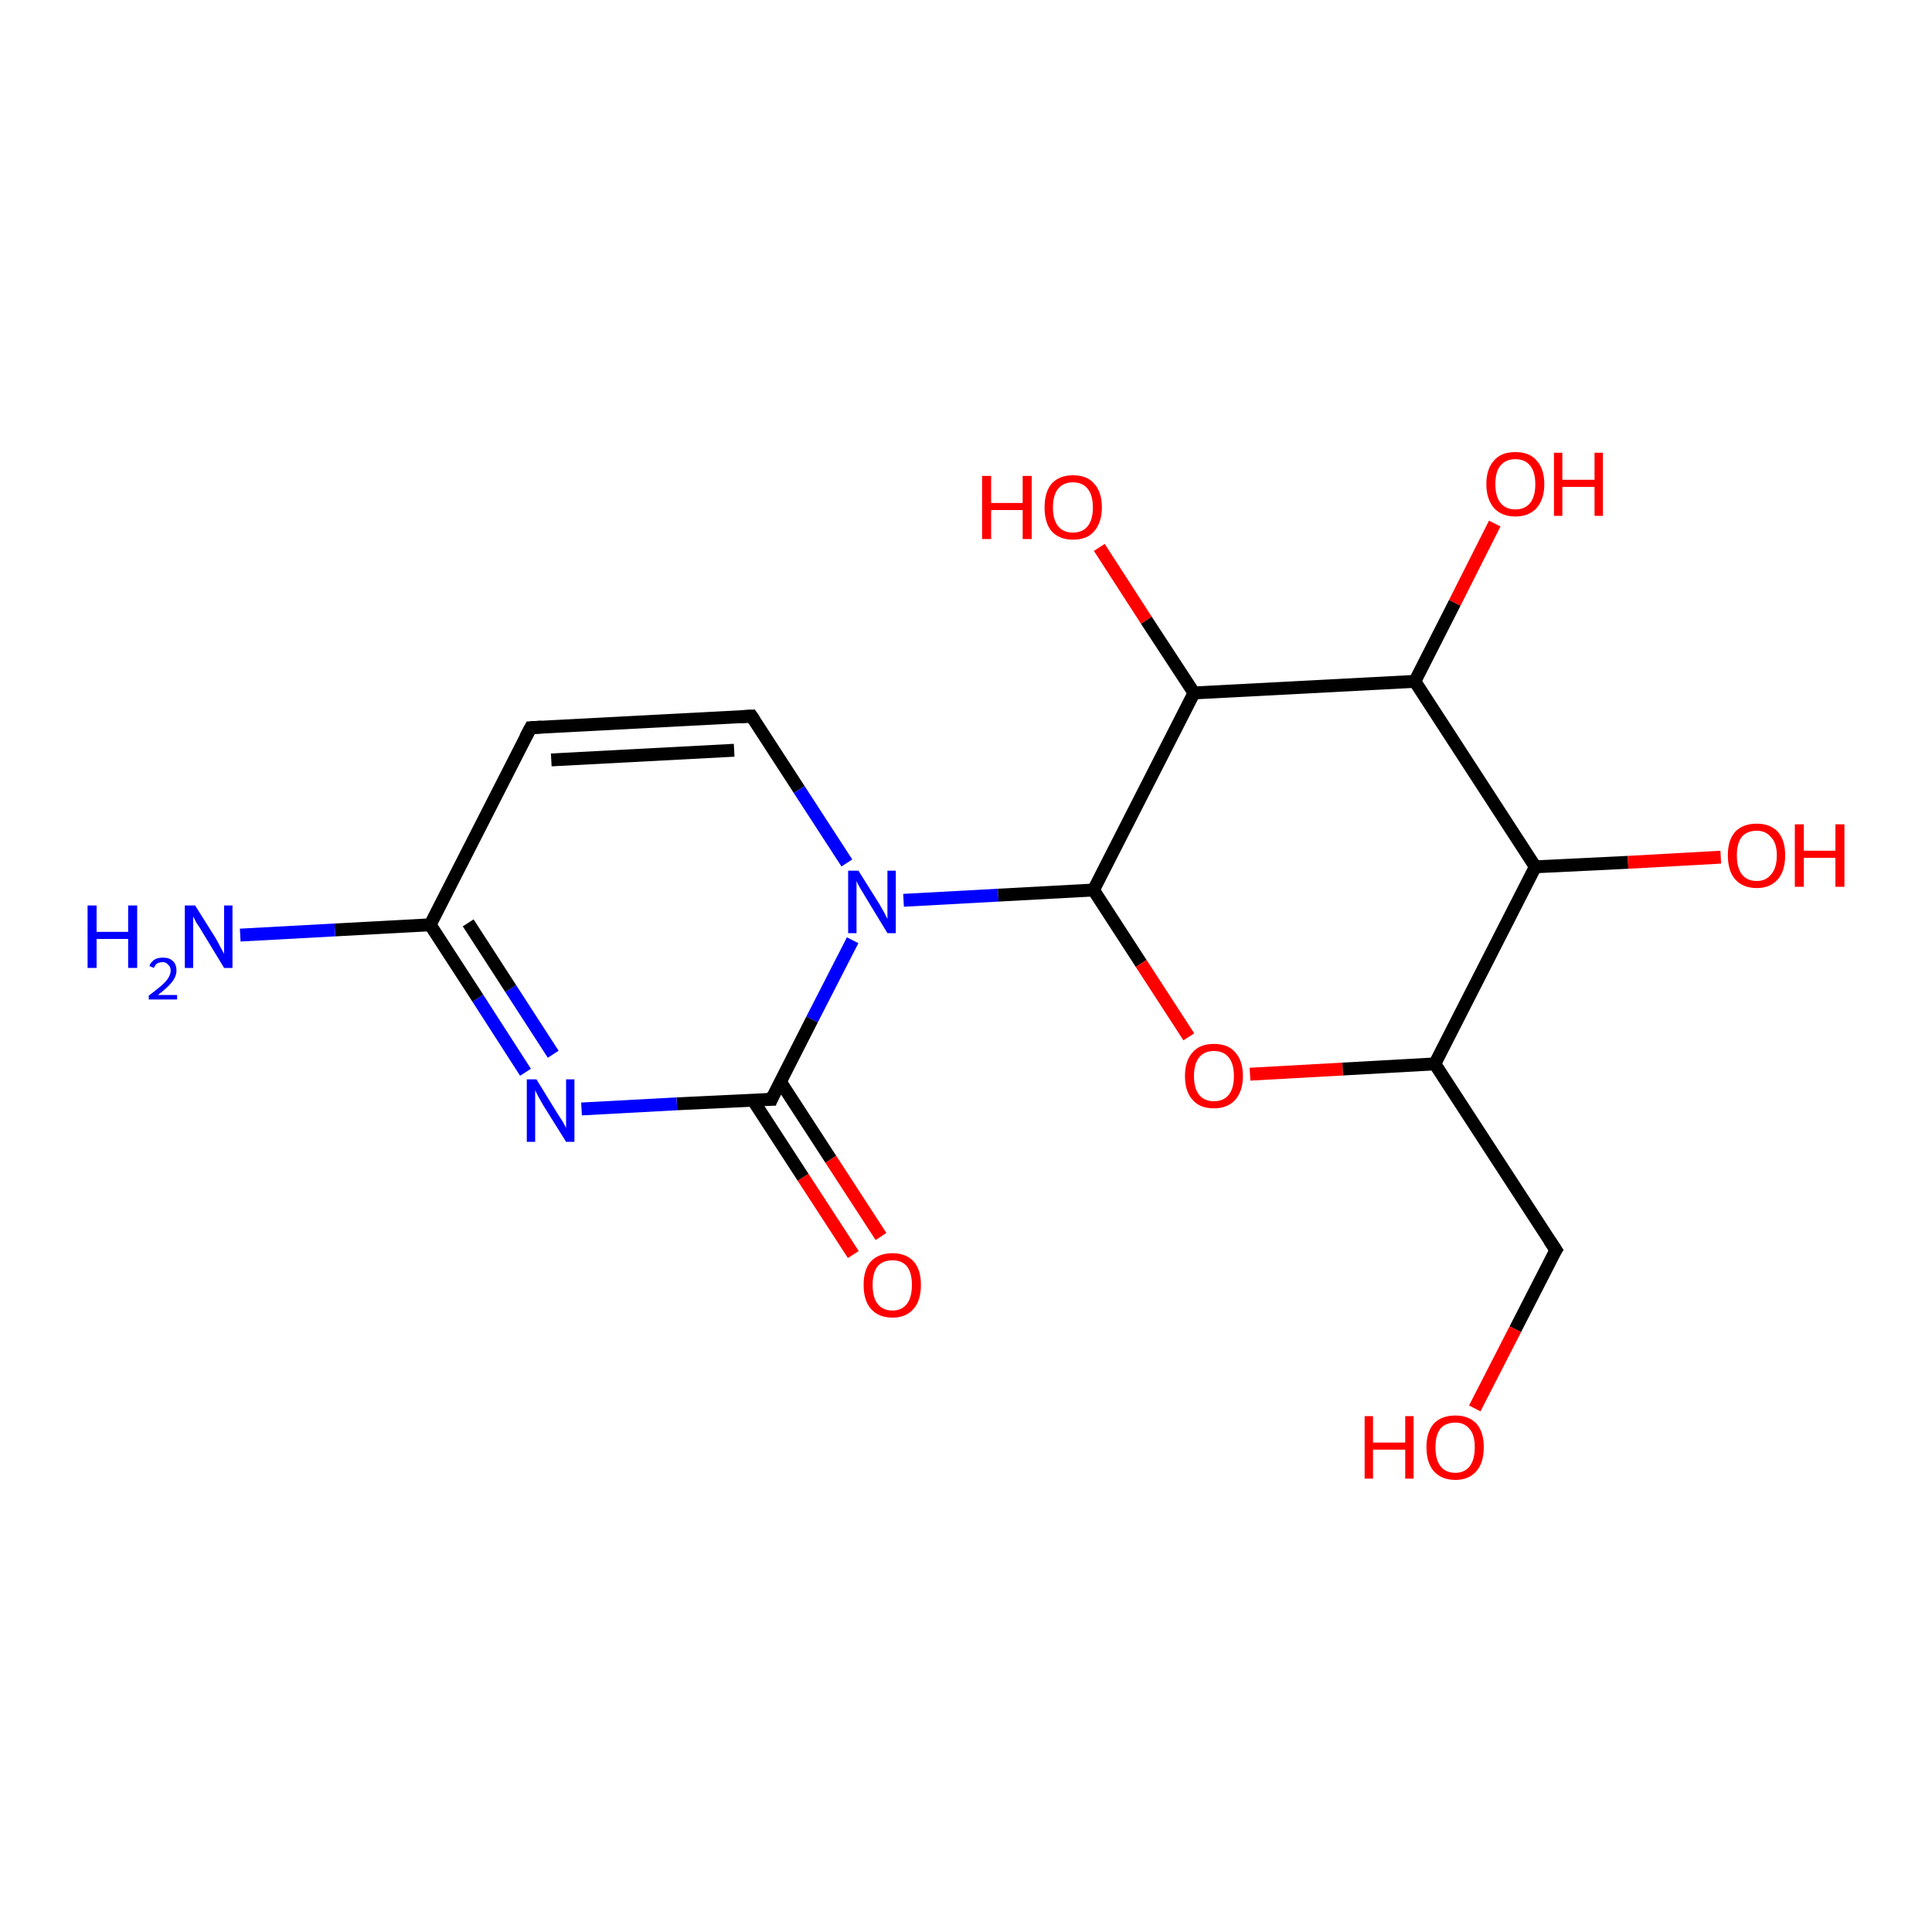 <?xml version='1.0' encoding='iso-8859-1'?>
<svg version='1.1' baseProfile='full'
              xmlns='http://www.w3.org/2000/svg'
                      xmlns:rdkit='http://www.rdkit.org/xml'
                      xmlns:xlink='http://www.w3.org/1999/xlink'
                  xml:space='preserve'
width='300px' height='300px' viewBox='0 0 300 300'>
<!-- END OF HEADER -->
<rect style='opacity:1.0;fill:#FFFFFF;stroke:none' width='300.0' height='300.0' x='0.0' y='0.0'> </rect>
<path class='bond-0 atom-0 atom-1' d='M 132.5,194.8 L 124.7,182.8' style='fill:none;fill-rule:evenodd;stroke:#FF0000;stroke-width:2.0px;stroke-linecap:butt;stroke-linejoin:miter;stroke-opacity:1' />
<path class='bond-0 atom-0 atom-1' d='M 124.7,182.8 L 116.9,170.8' style='fill:none;fill-rule:evenodd;stroke:#000000;stroke-width:2.0px;stroke-linecap:butt;stroke-linejoin:miter;stroke-opacity:1' />
<path class='bond-0 atom-0 atom-1' d='M 136.8,192.0 L 129.0,180.0' style='fill:none;fill-rule:evenodd;stroke:#FF0000;stroke-width:2.0px;stroke-linecap:butt;stroke-linejoin:miter;stroke-opacity:1' />
<path class='bond-0 atom-0 atom-1' d='M 129.0,180.0 L 121.2,168.0' style='fill:none;fill-rule:evenodd;stroke:#000000;stroke-width:2.0px;stroke-linecap:butt;stroke-linejoin:miter;stroke-opacity:1' />
<path class='bond-1 atom-1 atom-2' d='M 119.8,170.7 L 105.1,171.4' style='fill:none;fill-rule:evenodd;stroke:#000000;stroke-width:2.0px;stroke-linecap:butt;stroke-linejoin:miter;stroke-opacity:1' />
<path class='bond-1 atom-1 atom-2' d='M 105.1,171.4 L 90.3,172.2' style='fill:none;fill-rule:evenodd;stroke:#0000FF;stroke-width:2.0px;stroke-linecap:butt;stroke-linejoin:miter;stroke-opacity:1' />
<path class='bond-2 atom-2 atom-3' d='M 81.6,166.5 L 74.2,155.0' style='fill:none;fill-rule:evenodd;stroke:#0000FF;stroke-width:2.0px;stroke-linecap:butt;stroke-linejoin:miter;stroke-opacity:1' />
<path class='bond-2 atom-2 atom-3' d='M 74.2,155.0 L 66.8,143.6' style='fill:none;fill-rule:evenodd;stroke:#000000;stroke-width:2.0px;stroke-linecap:butt;stroke-linejoin:miter;stroke-opacity:1' />
<path class='bond-2 atom-2 atom-3' d='M 85.9,163.7 L 79.3,153.5' style='fill:none;fill-rule:evenodd;stroke:#0000FF;stroke-width:2.0px;stroke-linecap:butt;stroke-linejoin:miter;stroke-opacity:1' />
<path class='bond-2 atom-2 atom-3' d='M 79.3,153.5 L 72.7,143.3' style='fill:none;fill-rule:evenodd;stroke:#000000;stroke-width:2.0px;stroke-linecap:butt;stroke-linejoin:miter;stroke-opacity:1' />
<path class='bond-3 atom-3 atom-4' d='M 66.8,143.6 L 52.0,144.4' style='fill:none;fill-rule:evenodd;stroke:#000000;stroke-width:2.0px;stroke-linecap:butt;stroke-linejoin:miter;stroke-opacity:1' />
<path class='bond-3 atom-3 atom-4' d='M 52.0,144.4 L 37.3,145.2' style='fill:none;fill-rule:evenodd;stroke:#0000FF;stroke-width:2.0px;stroke-linecap:butt;stroke-linejoin:miter;stroke-opacity:1' />
<path class='bond-4 atom-3 atom-5' d='M 66.8,143.6 L 82.4,113.0' style='fill:none;fill-rule:evenodd;stroke:#000000;stroke-width:2.0px;stroke-linecap:butt;stroke-linejoin:miter;stroke-opacity:1' />
<path class='bond-5 atom-5 atom-6' d='M 82.4,113.0 L 116.7,111.2' style='fill:none;fill-rule:evenodd;stroke:#000000;stroke-width:2.0px;stroke-linecap:butt;stroke-linejoin:miter;stroke-opacity:1' />
<path class='bond-5 atom-5 atom-6' d='M 85.6,118.0 L 114.0,116.5' style='fill:none;fill-rule:evenodd;stroke:#000000;stroke-width:2.0px;stroke-linecap:butt;stroke-linejoin:miter;stroke-opacity:1' />
<path class='bond-6 atom-6 atom-7' d='M 116.7,111.2 L 124.1,122.6' style='fill:none;fill-rule:evenodd;stroke:#000000;stroke-width:2.0px;stroke-linecap:butt;stroke-linejoin:miter;stroke-opacity:1' />
<path class='bond-6 atom-6 atom-7' d='M 124.1,122.6 L 131.5,134.0' style='fill:none;fill-rule:evenodd;stroke:#0000FF;stroke-width:2.0px;stroke-linecap:butt;stroke-linejoin:miter;stroke-opacity:1' />
<path class='bond-7 atom-7 atom-8' d='M 140.3,139.8 L 155.0,139.0' style='fill:none;fill-rule:evenodd;stroke:#0000FF;stroke-width:2.0px;stroke-linecap:butt;stroke-linejoin:miter;stroke-opacity:1' />
<path class='bond-7 atom-7 atom-8' d='M 155.0,139.0 L 169.8,138.2' style='fill:none;fill-rule:evenodd;stroke:#000000;stroke-width:2.0px;stroke-linecap:butt;stroke-linejoin:miter;stroke-opacity:1' />
<path class='bond-8 atom-8 atom-9' d='M 169.8,138.2 L 177.2,149.6' style='fill:none;fill-rule:evenodd;stroke:#000000;stroke-width:2.0px;stroke-linecap:butt;stroke-linejoin:miter;stroke-opacity:1' />
<path class='bond-8 atom-8 atom-9' d='M 177.2,149.6 L 184.6,161.0' style='fill:none;fill-rule:evenodd;stroke:#FF0000;stroke-width:2.0px;stroke-linecap:butt;stroke-linejoin:miter;stroke-opacity:1' />
<path class='bond-9 atom-9 atom-10' d='M 194.1,166.8 L 208.5,166.0' style='fill:none;fill-rule:evenodd;stroke:#FF0000;stroke-width:2.0px;stroke-linecap:butt;stroke-linejoin:miter;stroke-opacity:1' />
<path class='bond-9 atom-9 atom-10' d='M 208.5,166.0 L 222.8,165.2' style='fill:none;fill-rule:evenodd;stroke:#000000;stroke-width:2.0px;stroke-linecap:butt;stroke-linejoin:miter;stroke-opacity:1' />
<path class='bond-10 atom-10 atom-11' d='M 222.8,165.2 L 238.4,134.6' style='fill:none;fill-rule:evenodd;stroke:#000000;stroke-width:2.0px;stroke-linecap:butt;stroke-linejoin:miter;stroke-opacity:1' />
<path class='bond-11 atom-11 atom-12' d='M 238.4,134.6 L 252.8,133.9' style='fill:none;fill-rule:evenodd;stroke:#000000;stroke-width:2.0px;stroke-linecap:butt;stroke-linejoin:miter;stroke-opacity:1' />
<path class='bond-11 atom-11 atom-12' d='M 252.8,133.9 L 267.2,133.1' style='fill:none;fill-rule:evenodd;stroke:#FF0000;stroke-width:2.0px;stroke-linecap:butt;stroke-linejoin:miter;stroke-opacity:1' />
<path class='bond-12 atom-11 atom-13' d='M 238.4,134.6 L 219.7,105.8' style='fill:none;fill-rule:evenodd;stroke:#000000;stroke-width:2.0px;stroke-linecap:butt;stroke-linejoin:miter;stroke-opacity:1' />
<path class='bond-13 atom-13 atom-14' d='M 219.7,105.8 L 225.9,93.6' style='fill:none;fill-rule:evenodd;stroke:#000000;stroke-width:2.0px;stroke-linecap:butt;stroke-linejoin:miter;stroke-opacity:1' />
<path class='bond-13 atom-13 atom-14' d='M 225.9,93.6 L 232.1,81.3' style='fill:none;fill-rule:evenodd;stroke:#FF0000;stroke-width:2.0px;stroke-linecap:butt;stroke-linejoin:miter;stroke-opacity:1' />
<path class='bond-14 atom-13 atom-15' d='M 219.7,105.8 L 185.4,107.6' style='fill:none;fill-rule:evenodd;stroke:#000000;stroke-width:2.0px;stroke-linecap:butt;stroke-linejoin:miter;stroke-opacity:1' />
<path class='bond-15 atom-15 atom-16' d='M 185.4,107.6 L 178.0,96.3' style='fill:none;fill-rule:evenodd;stroke:#000000;stroke-width:2.0px;stroke-linecap:butt;stroke-linejoin:miter;stroke-opacity:1' />
<path class='bond-15 atom-15 atom-16' d='M 178.0,96.3 L 170.7,85.0' style='fill:none;fill-rule:evenodd;stroke:#FF0000;stroke-width:2.0px;stroke-linecap:butt;stroke-linejoin:miter;stroke-opacity:1' />
<path class='bond-16 atom-10 atom-17' d='M 222.8,165.2 L 241.6,194.1' style='fill:none;fill-rule:evenodd;stroke:#000000;stroke-width:2.0px;stroke-linecap:butt;stroke-linejoin:miter;stroke-opacity:1' />
<path class='bond-17 atom-17 atom-18' d='M 241.6,194.1 L 235.3,206.4' style='fill:none;fill-rule:evenodd;stroke:#000000;stroke-width:2.0px;stroke-linecap:butt;stroke-linejoin:miter;stroke-opacity:1' />
<path class='bond-17 atom-17 atom-18' d='M 235.3,206.4 L 229.0,218.7' style='fill:none;fill-rule:evenodd;stroke:#FF0000;stroke-width:2.0px;stroke-linecap:butt;stroke-linejoin:miter;stroke-opacity:1' />
<path class='bond-18 atom-7 atom-1' d='M 132.4,146.0 L 126.1,158.3' style='fill:none;fill-rule:evenodd;stroke:#0000FF;stroke-width:2.0px;stroke-linecap:butt;stroke-linejoin:miter;stroke-opacity:1' />
<path class='bond-18 atom-7 atom-1' d='M 126.1,158.3 L 119.8,170.7' style='fill:none;fill-rule:evenodd;stroke:#000000;stroke-width:2.0px;stroke-linecap:butt;stroke-linejoin:miter;stroke-opacity:1' />
<path class='bond-19 atom-15 atom-8' d='M 185.4,107.6 L 169.8,138.2' style='fill:none;fill-rule:evenodd;stroke:#000000;stroke-width:2.0px;stroke-linecap:butt;stroke-linejoin:miter;stroke-opacity:1' />
<path d='M 119.1,170.7 L 119.8,170.7 L 120.1,170.0' style='fill:none;stroke:#000000;stroke-width:2.0px;stroke-linecap:butt;stroke-linejoin:miter;stroke-opacity:1;' />
<path d='M 81.6,114.5 L 82.4,113.0 L 84.1,112.9' style='fill:none;stroke:#000000;stroke-width:2.0px;stroke-linecap:butt;stroke-linejoin:miter;stroke-opacity:1;' />
<path d='M 115.0,111.3 L 116.7,111.2 L 117.1,111.8' style='fill:none;stroke:#000000;stroke-width:2.0px;stroke-linecap:butt;stroke-linejoin:miter;stroke-opacity:1;' />
<path d='M 240.6,192.6 L 241.6,194.1 L 241.2,194.7' style='fill:none;stroke:#000000;stroke-width:2.0px;stroke-linecap:butt;stroke-linejoin:miter;stroke-opacity:1;' />
<path class='atom-0' d='M 134.1 199.5
Q 134.1 197.2, 135.2 195.9
Q 136.4 194.6, 138.6 194.6
Q 140.7 194.6, 141.9 195.9
Q 143.0 197.2, 143.0 199.5
Q 143.0 201.9, 141.9 203.2
Q 140.7 204.6, 138.6 204.6
Q 136.4 204.6, 135.2 203.2
Q 134.1 201.9, 134.1 199.5
M 138.6 203.5
Q 140.0 203.5, 140.8 202.5
Q 141.6 201.5, 141.6 199.5
Q 141.6 197.6, 140.8 196.6
Q 140.0 195.7, 138.6 195.7
Q 137.1 195.7, 136.3 196.6
Q 135.5 197.6, 135.5 199.5
Q 135.5 201.5, 136.3 202.5
Q 137.1 203.5, 138.6 203.5
' fill='#FF0000'/>
<path class='atom-2' d='M 83.3 167.6
L 86.5 172.8
Q 86.8 173.3, 87.4 174.2
Q 87.9 175.1, 87.9 175.2
L 87.9 167.6
L 89.2 167.6
L 89.2 177.3
L 87.9 177.3
L 84.4 171.7
Q 84.0 171.0, 83.6 170.3
Q 83.2 169.5, 83.1 169.3
L 83.1 177.3
L 81.8 177.3
L 81.8 167.6
L 83.3 167.6
' fill='#0000FF'/>
<path class='atom-4' d='M 13.6 140.6
L 15.0 140.6
L 15.0 144.7
L 19.9 144.7
L 19.9 140.6
L 21.3 140.6
L 21.3 150.3
L 19.9 150.3
L 19.9 145.8
L 15.0 145.8
L 15.0 150.3
L 13.6 150.3
L 13.6 140.6
' fill='#0000FF'/>
<path class='atom-4' d='M 23.2 150.0
Q 23.4 149.4, 24.0 149.0
Q 24.5 148.7, 25.3 148.7
Q 26.3 148.7, 26.8 149.2
Q 27.4 149.7, 27.4 150.7
Q 27.4 151.6, 26.7 152.5
Q 26.0 153.4, 24.5 154.5
L 27.5 154.5
L 27.5 155.2
L 23.1 155.2
L 23.1 154.6
Q 24.3 153.7, 25.0 153.1
Q 25.8 152.4, 26.1 151.9
Q 26.5 151.3, 26.5 150.7
Q 26.5 150.1, 26.1 149.8
Q 25.8 149.4, 25.3 149.4
Q 24.8 149.4, 24.4 149.6
Q 24.1 149.8, 23.9 150.3
L 23.2 150.0
' fill='#0000FF'/>
<path class='atom-4' d='M 30.3 140.6
L 33.5 145.7
Q 33.8 146.2, 34.3 147.2
Q 34.8 148.1, 34.8 148.1
L 34.8 140.6
L 36.1 140.6
L 36.1 150.3
L 34.8 150.3
L 31.4 144.7
Q 31.0 144.0, 30.5 143.3
Q 30.1 142.5, 30.0 142.3
L 30.0 150.3
L 28.7 150.3
L 28.7 140.6
L 30.3 140.6
' fill='#0000FF'/>
<path class='atom-7' d='M 133.3 135.2
L 136.5 140.3
Q 136.8 140.8, 137.3 141.7
Q 137.8 142.7, 137.8 142.7
L 137.8 135.2
L 139.1 135.2
L 139.1 144.9
L 137.8 144.9
L 134.4 139.3
Q 134.0 138.6, 133.5 137.8
Q 133.1 137.1, 133.0 136.8
L 133.0 144.9
L 131.7 144.9
L 131.7 135.2
L 133.3 135.2
' fill='#0000FF'/>
<path class='atom-9' d='M 184.0 167.1
Q 184.0 164.7, 185.2 163.4
Q 186.3 162.1, 188.5 162.1
Q 190.7 162.1, 191.8 163.4
Q 193.0 164.7, 193.0 167.1
Q 193.0 169.4, 191.8 170.8
Q 190.6 172.1, 188.5 172.1
Q 186.3 172.1, 185.2 170.8
Q 184.0 169.5, 184.0 167.1
M 188.5 171.0
Q 190.0 171.0, 190.8 170.0
Q 191.6 169.0, 191.6 167.1
Q 191.6 165.2, 190.8 164.2
Q 190.0 163.2, 188.5 163.2
Q 187.0 163.2, 186.2 164.2
Q 185.4 165.2, 185.4 167.1
Q 185.4 169.0, 186.2 170.0
Q 187.0 171.0, 188.5 171.0
' fill='#FF0000'/>
<path class='atom-12' d='M 268.3 132.8
Q 268.3 130.5, 269.4 129.2
Q 270.6 127.9, 272.8 127.9
Q 274.9 127.9, 276.1 129.2
Q 277.2 130.5, 277.2 132.8
Q 277.2 135.2, 276.1 136.5
Q 274.9 137.9, 272.8 137.9
Q 270.6 137.9, 269.4 136.5
Q 268.3 135.2, 268.3 132.8
M 272.8 136.8
Q 274.2 136.8, 275.0 135.8
Q 275.9 134.8, 275.9 132.8
Q 275.9 130.9, 275.0 130.0
Q 274.2 129.0, 272.8 129.0
Q 271.3 129.0, 270.5 129.9
Q 269.7 130.9, 269.7 132.8
Q 269.7 134.8, 270.5 135.8
Q 271.3 136.8, 272.8 136.8
' fill='#FF0000'/>
<path class='atom-12' d='M 278.7 128.0
L 280.1 128.0
L 280.1 132.1
L 285.0 132.1
L 285.0 128.0
L 286.4 128.0
L 286.4 137.7
L 285.0 137.7
L 285.0 133.2
L 280.1 133.2
L 280.1 137.7
L 278.7 137.7
L 278.7 128.0
' fill='#FF0000'/>
<path class='atom-14' d='M 230.8 75.2
Q 230.8 72.8, 232.0 71.5
Q 233.1 70.2, 235.3 70.2
Q 237.5 70.2, 238.6 71.5
Q 239.8 72.8, 239.8 75.2
Q 239.8 77.5, 238.6 78.9
Q 237.4 80.2, 235.3 80.2
Q 233.2 80.2, 232.0 78.9
Q 230.8 77.5, 230.8 75.2
M 235.3 79.1
Q 236.8 79.1, 237.6 78.1
Q 238.4 77.1, 238.4 75.2
Q 238.4 73.3, 237.6 72.3
Q 236.8 71.3, 235.3 71.3
Q 233.8 71.3, 233.0 72.3
Q 232.2 73.2, 232.2 75.2
Q 232.2 77.1, 233.0 78.1
Q 233.8 79.1, 235.3 79.1
' fill='#FF0000'/>
<path class='atom-14' d='M 241.3 70.3
L 242.6 70.3
L 242.6 74.5
L 247.6 74.5
L 247.6 70.3
L 248.9 70.3
L 248.9 80.1
L 247.6 80.1
L 247.6 75.6
L 242.6 75.6
L 242.6 80.1
L 241.3 80.1
L 241.3 70.3
' fill='#FF0000'/>
<path class='atom-16' d='M 152.5 73.9
L 153.9 73.9
L 153.9 78.1
L 158.8 78.1
L 158.8 73.9
L 160.2 73.9
L 160.2 83.7
L 158.8 83.7
L 158.8 79.2
L 153.9 79.2
L 153.9 83.7
L 152.5 83.7
L 152.5 73.9
' fill='#FF0000'/>
<path class='atom-16' d='M 162.2 78.8
Q 162.2 76.4, 163.3 75.1
Q 164.5 73.8, 166.6 73.8
Q 168.8 73.8, 169.9 75.1
Q 171.1 76.4, 171.1 78.8
Q 171.1 81.1, 169.9 82.5
Q 168.8 83.8, 166.6 83.8
Q 164.5 83.8, 163.3 82.5
Q 162.2 81.2, 162.2 78.8
M 166.6 82.7
Q 168.1 82.7, 168.9 81.7
Q 169.7 80.7, 169.7 78.8
Q 169.7 76.9, 168.9 75.9
Q 168.1 74.9, 166.6 74.9
Q 165.1 74.9, 164.3 75.9
Q 163.5 76.9, 163.5 78.8
Q 163.5 80.7, 164.3 81.7
Q 165.1 82.7, 166.6 82.7
' fill='#FF0000'/>
<path class='atom-18' d='M 211.9 219.9
L 213.2 219.9
L 213.2 224.0
L 218.2 224.0
L 218.2 219.9
L 219.5 219.9
L 219.5 229.6
L 218.2 229.6
L 218.2 225.1
L 213.2 225.1
L 213.2 229.6
L 211.9 229.6
L 211.9 219.9
' fill='#FF0000'/>
<path class='atom-18' d='M 221.5 224.7
Q 221.5 222.4, 222.6 221.1
Q 223.8 219.8, 226.0 219.8
Q 228.1 219.8, 229.3 221.1
Q 230.4 222.4, 230.4 224.7
Q 230.4 227.1, 229.3 228.4
Q 228.1 229.8, 226.0 229.8
Q 223.8 229.8, 222.6 228.4
Q 221.5 227.1, 221.5 224.7
M 226.0 228.7
Q 227.4 228.7, 228.2 227.7
Q 229.0 226.7, 229.0 224.7
Q 229.0 222.8, 228.2 221.9
Q 227.4 220.9, 226.0 220.9
Q 224.5 220.9, 223.7 221.8
Q 222.9 222.8, 222.9 224.7
Q 222.9 226.7, 223.7 227.7
Q 224.5 228.7, 226.0 228.7
' fill='#FF0000'/>
</svg>

